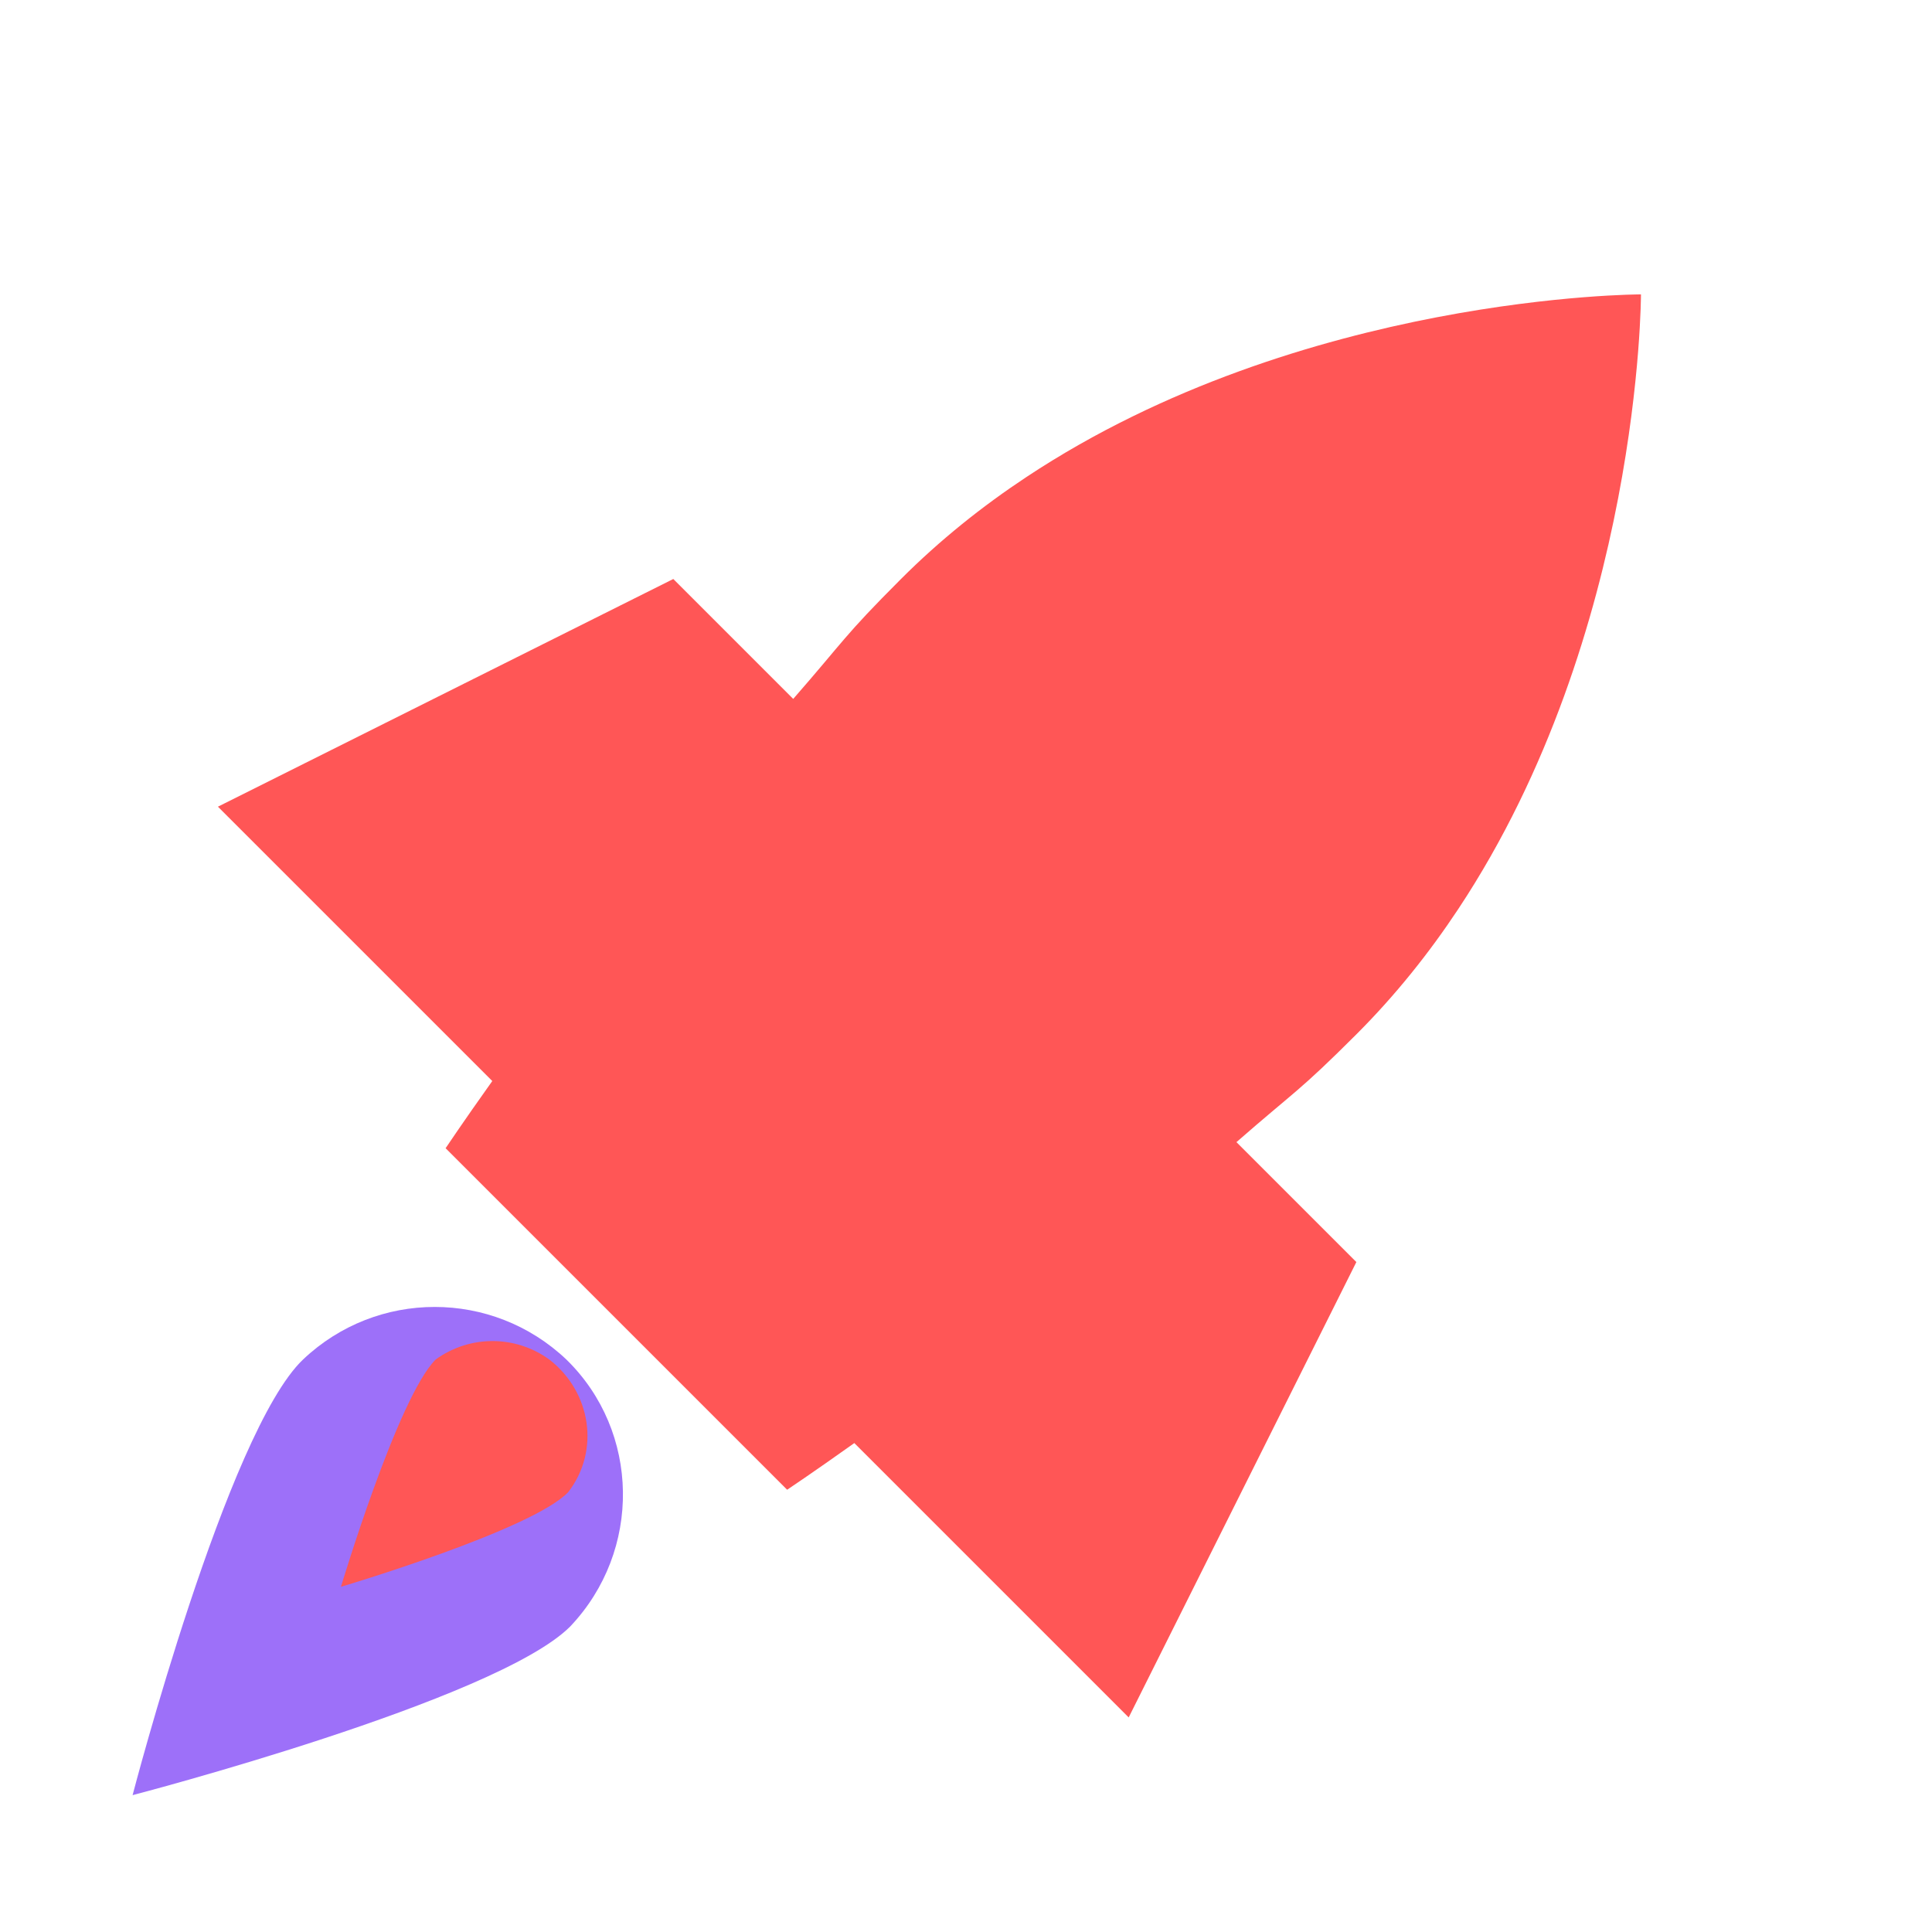 <svg width="102" height="102" viewBox="0 0 102 102" fill="none" xmlns="http://www.w3.org/2000/svg">
<path d="M41.557 78.651L23.526 60.62C23.526 60.62 24.407 59.298 25.99 57.073L11.505 42.589L35.547 30.568L41.878 36.899C44.603 33.78 44.521 33.615 47.568 30.568C49.636 28.499 51.875 26.716 54.199 25.178C68.757 15.542 86.635 15.542 86.635 15.542C86.635 15.542 86.635 33.42 76.999 47.978C75.461 50.302 73.678 52.541 71.609 54.609C68.562 57.656 68.397 57.574 65.278 60.299L71.609 66.63L59.589 90.672L45.104 76.187C42.879 77.77 41.557 78.651 41.557 78.651Z" fill="#FF5656"/>
<path d="M30.1 85.875C33.9 81.875 33.8 75.575 29.9 71.775C26 68.075 19.9 68.075 16 71.775C12 75.575 7 94.775 7 94.775C7 94.775 26.2 89.775 30.1 85.875Z" fill="#9D70F9"/>
<path d="M30 78.776C31.7 76.576 31.2 73.476 29 71.776C27.2 70.476 24.8 70.476 23 71.776C21 73.776 18 83.776 18 83.776C18 83.776 28.1 80.776 30 78.776Z" fill="#FF5656"/>
</svg>

